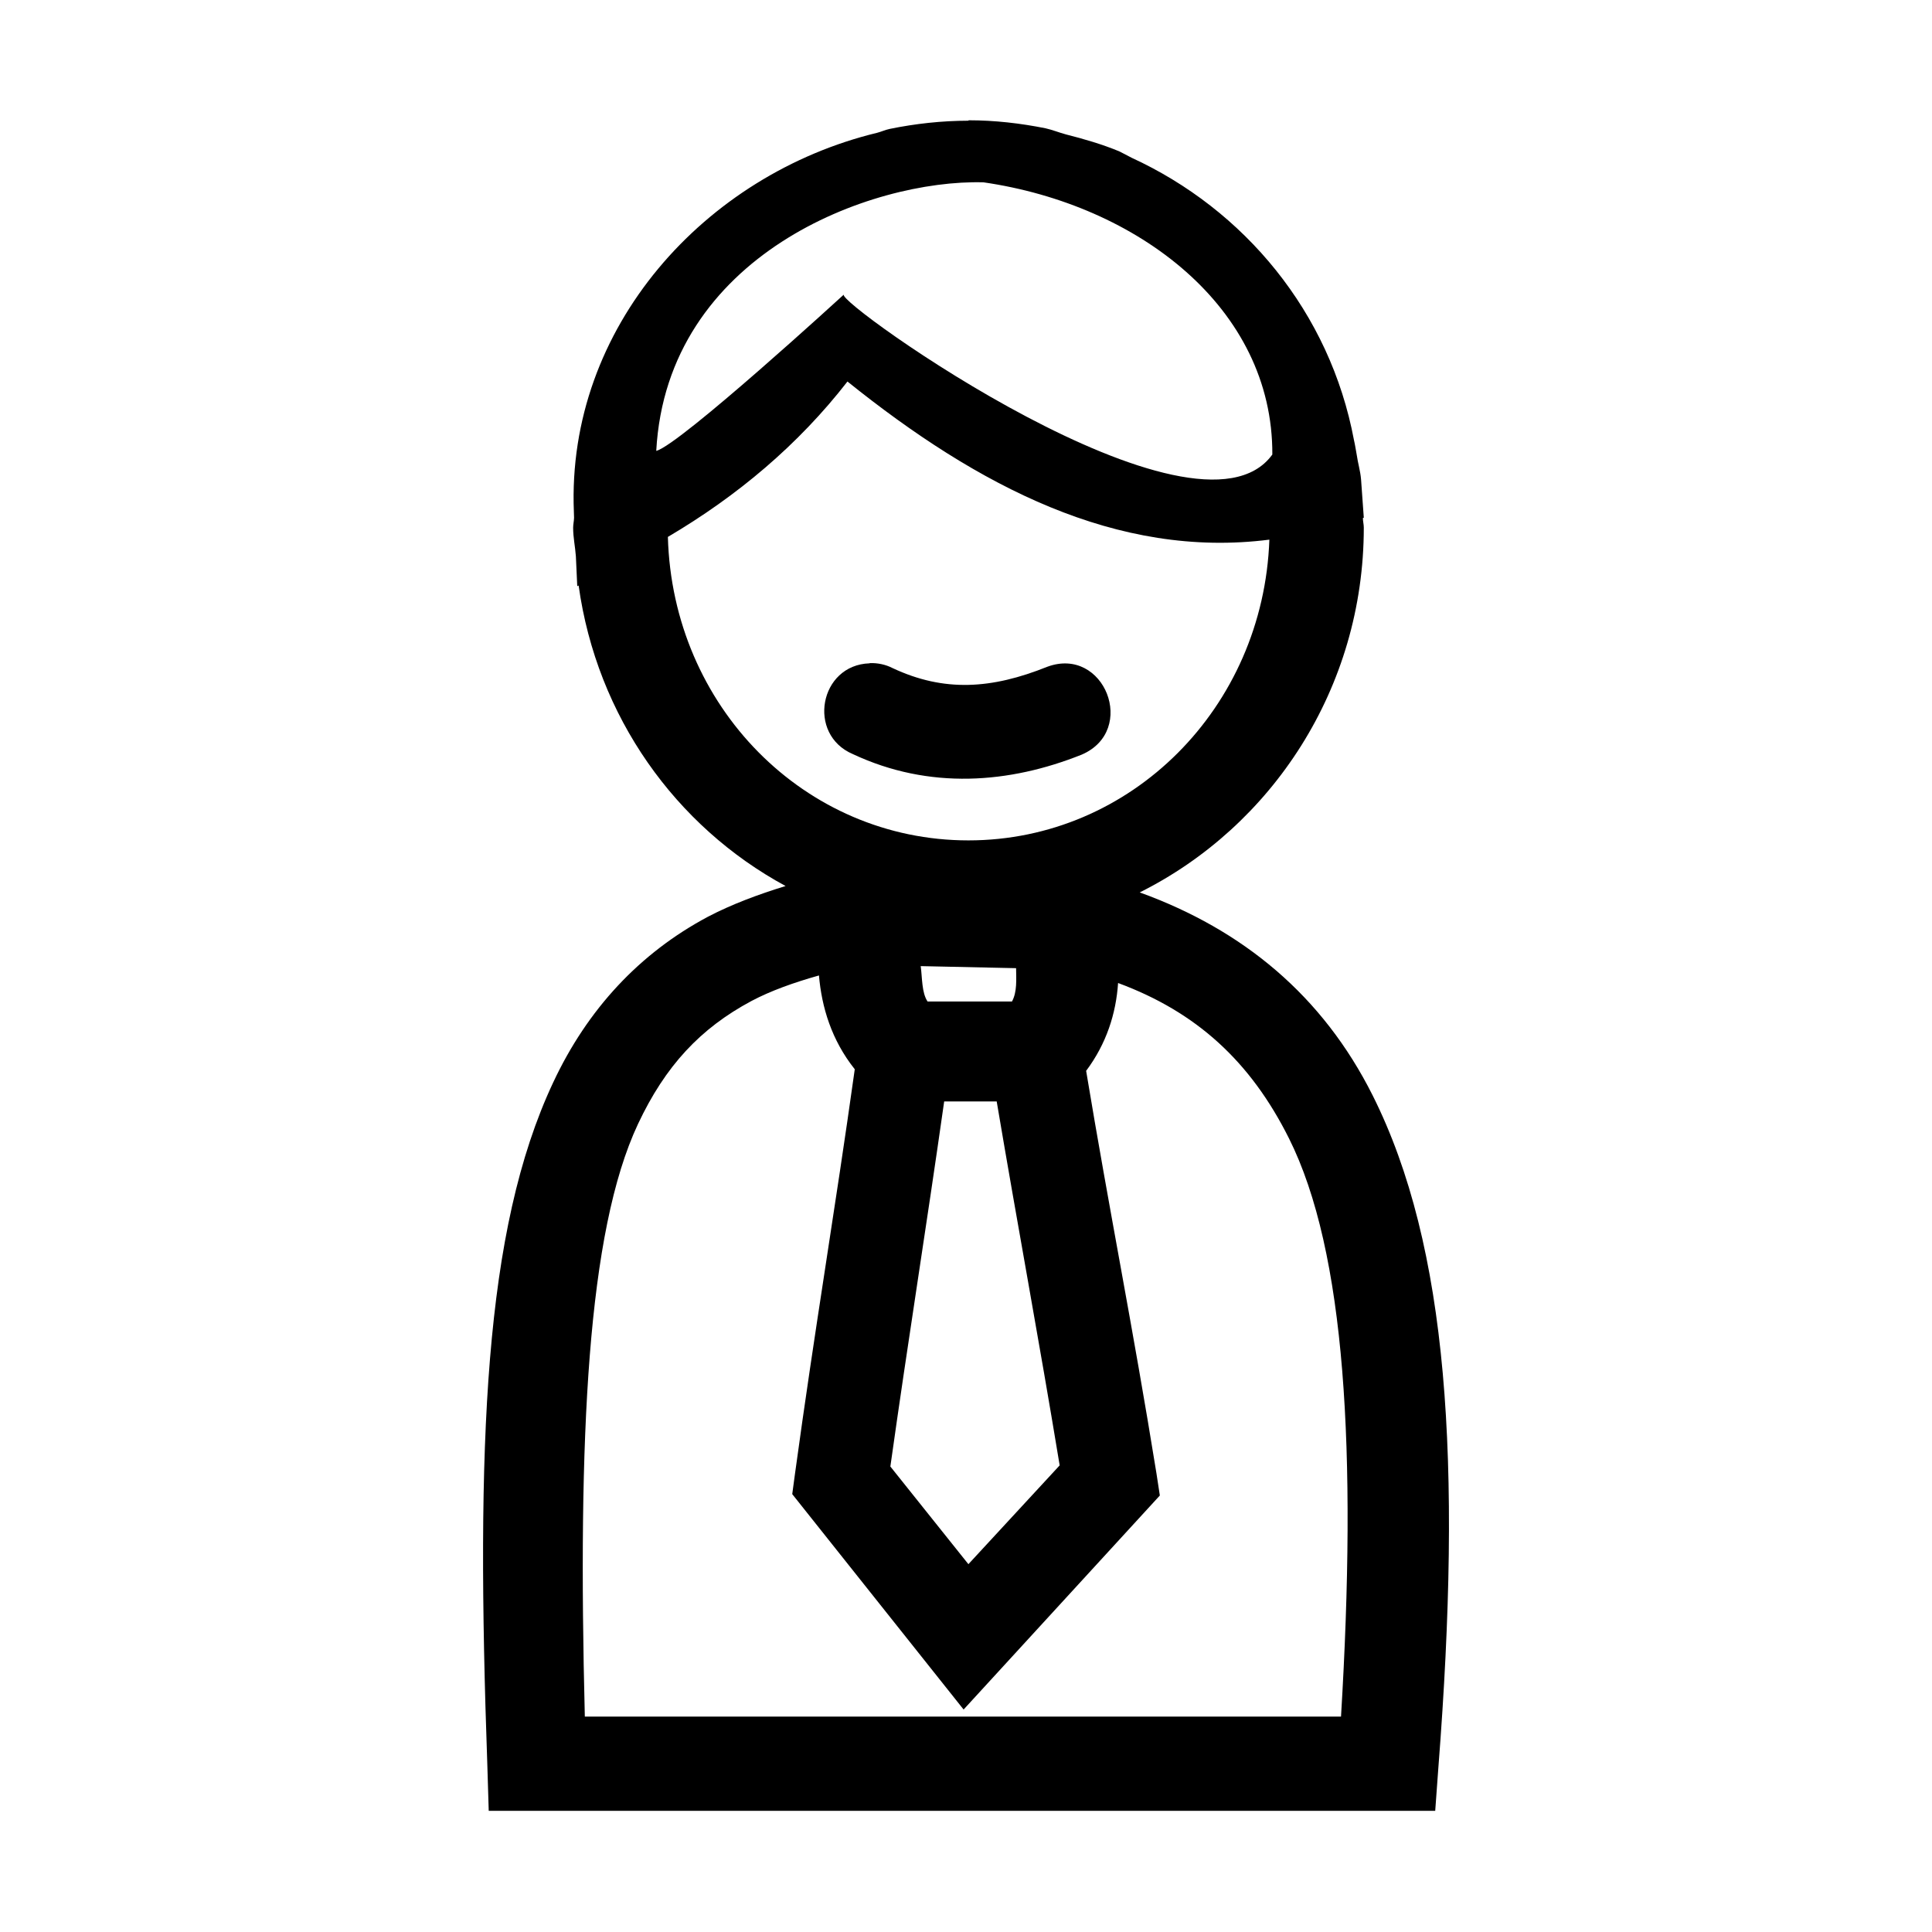 <?xml version="1.0" encoding="UTF-8" standalone="no"?>
<!-- Created with Inkscape (http://www.inkscape.org/) -->

<svg
   xmlns:dc="http://purl.org/dc/elements/1.1/"
   xmlns:cc="http://creativecommons.org/ns#"
   xmlns:rdf="http://www.w3.org/1999/02/22-rdf-syntax-ns#"
   xmlns:svg="http://www.w3.org/2000/svg"
   xmlns="http://www.w3.org/2000/svg"
   xmlns:sodipodi="http://sodipodi.sourceforge.net/DTD/sodipodi-0.dtd"
   xmlns:inkscape="http://www.inkscape.org/namespaces/inkscape"
   width="32"
   height="32"
   viewBox="0 0 8.467 8.467"
   version="1.1"
   id="svg8"
   inkscape:version="0.92.4 (5da689c313, 2019-01-14)"
   sodipodi:docname="23. Businessman Consultant Manager corporate, people, leader, user.svg">
  <defs
     id="defs2">
    <pattern
       y="0"
       x="0"
       height="6"
       width="6"
       patternUnits="userSpaceOnUse"
       id="EMFhbasepattern" />
    <pattern
       y="0"
       x="0"
       height="6"
       width="6"
       patternUnits="userSpaceOnUse"
       id="EMFhbasepattern-3" />
    <pattern
       y="0"
       x="0"
       height="6"
       width="6"
       patternUnits="userSpaceOnUse"
       id="EMFhbasepattern-2" />
    <pattern
       y="0"
       x="0"
       height="6"
       width="6"
       patternUnits="userSpaceOnUse"
       id="EMFhbasepattern-1" />
    <pattern
       y="0"
       x="0"
       height="6"
       width="6"
       patternUnits="userSpaceOnUse"
       id="EMFhbasepattern-5" />
  </defs>
  <sodipodi:namedview
     id="base"
     pagecolor="#ffffff"
     bordercolor="#666666"
     borderopacity="1.0"
     inkscape:pageopacity="0.0"
     inkscape:pageshadow="2"
     inkscape:zoom="7.9999995"
     inkscape:cx="24.36957"
     inkscape:cy="17.697081"
     inkscape:document-units="px"
     inkscape:current-layer="layer1"
     showgrid="false"
     units="px"
     inkscape:window-width="1280"
     inkscape:window-height="658"
     inkscape:window-x="-8"
     inkscape:window-y="-8"
     inkscape:window-maximized="1"
     showguides="true"
     guidecolor="#af0000"
     guideopacity="0.498"
     guidehicolor="#ff4b4b"
     guidehiopacity="0.498"
     inkscape:snap-global="true">
    <inkscape:grid
       type="xygrid"
       id="grid815"
       empspacing="1"
       originx="0"
       originy="0"
       spacingx="0"
       spacingy="0"
       snapvisiblegridlinesonly="true"
       visible="true"
       enabled="true"
       dotted="false" />
  </sodipodi:namedview>
  <g
     inkscape:label="Guides"
     inkscape:groupmode="layer"
     id="layer1"
     transform="translate(0,-288.533)">
    <path
       style="color:#000000;font-style:normal;font-variant:normal;font-weight:normal;font-stretch:normal;font-size:medium;line-height:normal;font-family:sans-serif;font-variant-ligatures:normal;font-variant-position:normal;font-variant-caps:normal;font-variant-numeric:normal;font-variant-alternates:normal;font-feature-settings:normal;text-indent:0;text-align:start;text-decoration:none;text-decoration-line:none;text-decoration-style:solid;text-decoration-color:#000000;letter-spacing:normal;word-spacing:normal;text-transform:none;writing-mode:lr-tb;direction:ltr;text-orientation:mixed;dominant-baseline:auto;baseline-shift:baseline;text-anchor:start;white-space:normal;shape-padding:0;clip-rule:nonzero;display:inline;overflow:visible;visibility:visible;opacity:1;isolation:auto;mix-blend-mode:normal;color-interpolation:sRGB;color-interpolation-filters:linearRGB;solid-color:#000000;solid-opacity:1;vector-effect:none;fill:#000000;fill-opacity:1;fill-rule:nonzero;stroke:none;stroke-width:0.265;stroke-linecap:round;stroke-linejoin:miter;stroke-miterlimit:4;stroke-dasharray:none;stroke-dashoffset:0;stroke-opacity:1;paint-order:normal;color-rendering:auto;image-rendering:auto;shape-rendering:auto;text-rendering:auto;enable-background:accumulate"
       d="m 4.244,289.062 c -0.117,1.6e-4 -0.233,0.013 -0.345,0.036 -0.019,0.004 -0.036,0.012 -0.055,0.017 -0.753,0.182 -1.362,0.852 -1.329,1.661 l 8.002e-4,0.026 c -3.707e-4,0.015 -0.004,0.029 -0.004,0.044 1e-7,0.043 0.009,0.083 0.012,0.125 l 0.006,0.131 0.006,-0.003 c 0.08,0.574 0.425,1.056 0.907,1.317 -0.12,0.037 -0.236,0.08 -0.341,0.135 -0.298,0.159 -0.527,0.404 -0.678,0.727 -0.303,0.646 -0.338,1.582 -0.288,2.993 l 0.006,0.198 h 0.197 3.951 l 0.014,-0.192 c 0.104,-1.337 0.043,-2.282 -0.288,-2.943 -0.219,-0.437 -0.568,-0.726 -1.021,-0.89 0.579,-0.289 0.982,-0.895 0.982,-1.599 -10e-8,-0.014 -0.004,-0.028 -0.004,-0.042 l 0.004,-8.3e-4 -0.012,-0.168 c -0.003,-0.037 -0.014,-0.072 -0.019,-0.108 -0.004,-0.021 -0.007,-0.043 -0.012,-0.064 -0.105,-0.561 -0.481,-1.011 -0.975,-1.238 -0.018,-0.009 -0.035,-0.019 -0.054,-0.028 -0.075,-0.031 -0.154,-0.054 -0.233,-0.074 -0.03,-0.008 -0.059,-0.02 -0.09,-0.027 -0.11,-0.022 -0.223,-0.035 -0.337,-0.035 z m 0.066,0.27 c 0.676,0.098 1.269,0.549 1.266,1.193 -0.332,0.459 -1.915,-0.668 -1.878,-0.701 0,0 -0.719,0.659 -0.822,0.685 0.047,-0.861 0.942,-1.19 1.433,-1.177 z m -0.596,0.873 c 0.571,0.459 1.182,0.778 1.849,0.693 -0.026,0.737 -0.606,1.318 -1.319,1.318 -0.718,0 -1.297,-0.588 -1.317,-1.33 0.304,-0.179 0.572,-0.404 0.787,-0.681 z m 0.097,1.235 c -0.22,0.007 -0.276,0.312 -0.073,0.398 0.335,0.157 0.686,0.129 1.003,0.002 0.245,-0.106 0.099,-0.477 -0.151,-0.385 -0.244,0.098 -0.452,0.112 -0.678,0.006 -0.031,-0.016 -0.066,-0.023 -0.1,-0.022 z m 0.224,1.327 0.418,0.009 c 5.458e-4,0.049 0.005,0.104 -0.018,0.146 H 4.065 C 4.039,292.883 4.042,292.818 4.035,292.767 Z m -0.446,0.04 c 0.012,0.14 0.055,0.284 0.157,0.412 -0.087,0.622 -0.174,1.129 -0.262,1.773 l -0.012,0.089 0.751,0.944 0.86,-0.938 -0.015,-0.098 c -0.103,-0.639 -0.206,-1.148 -0.308,-1.763 0.089,-0.119 0.131,-0.251 0.14,-0.385 0.343,0.127 0.58,0.343 0.749,0.681 0.248,0.496 0.298,1.374 0.228,2.534 H 2.563 c -0.031,-1.227 0.011,-2.124 0.233,-2.597 0.12,-0.255 0.273,-0.419 0.497,-0.539 0.085,-0.045 0.186,-0.081 0.296,-0.112 z m 0.549,0.553 h 0.23 c 0.094,0.557 0.184,1.037 0.276,1.595 l -0.4,0.433 -0.342,-0.428 c 0.079,-0.562 0.157,-1.044 0.236,-1.601 z"
       id="circle981-1"
       inkscape:connector-curvature="0"
       sodipodi:nodetypes="cccccccccccccccccscccccccccccccccccccsccccccccccccccccccccccccccccccccccccc" />
  </g>
</svg>
